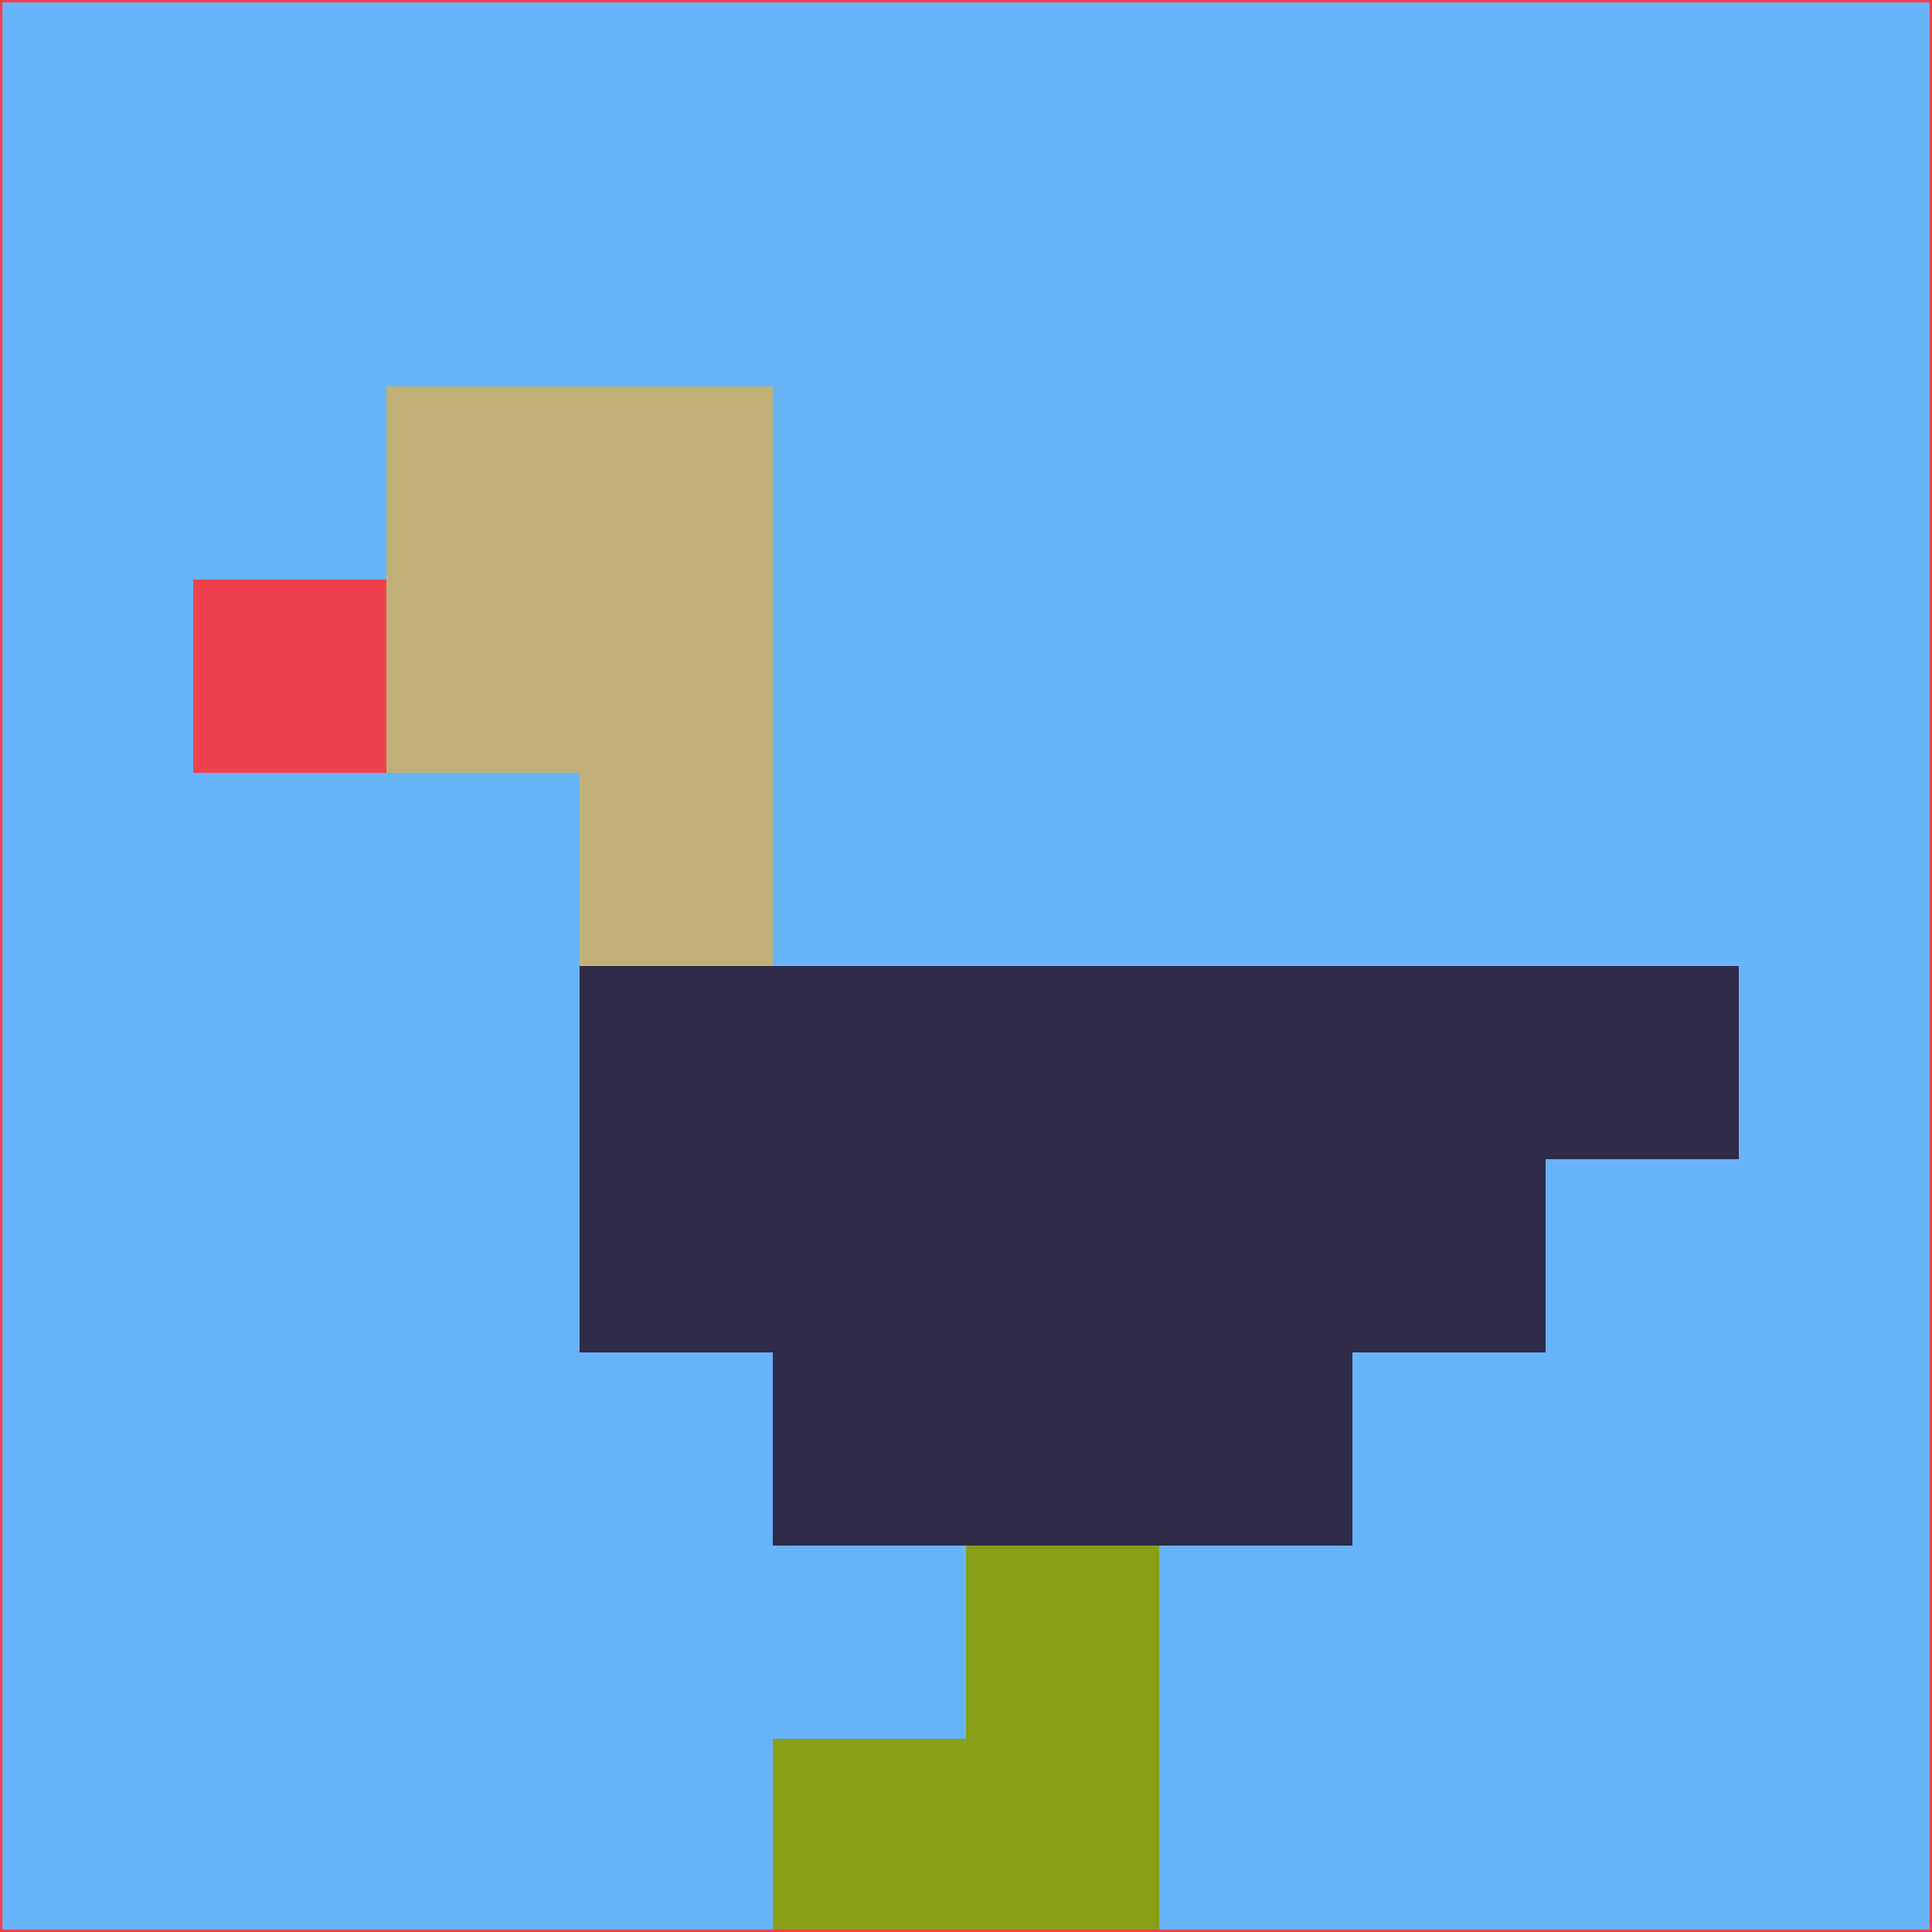 <svg xmlns="http://www.w3.org/2000/svg" version="1.1" width="785" height="785">
  <title>'goose-pfp-694263' by Dmitri Cherniak (Cyberpunk Edition)</title>
  <desc>
    seed=36798
    backgroundColor=#68b4fb
    padding=20
    innerPadding=0
    timeout=500
    dimension=1
    border=false
    Save=function(){return n.handleSave()}
    frame=12

    Rendered at 2024-09-15T22:37:00.384Z
    Generated in 1ms
    Modified for Cyberpunk theme with new color scheme
  </desc>
  <defs/>
  <rect width="100%" height="100%" fill="#68b4fb"/>
  <g>
    <g id="0-0">
      <rect x="0" y="0" height="785" width="785" fill="#68b4fb"/>
      <g>
        <!-- Neon blue -->
        <rect id="0-0-2-2-2-2" x="157" y="157" width="157" height="157" fill="#c0b077"/>
        <rect id="0-0-3-2-1-4" x="235.5" y="157" width="78.5" height="314" fill="#c0b077"/>
        <!-- Electric purple -->
        <rect id="0-0-4-5-5-1" x="314" y="392.5" width="392.5" height="78.5" fill="#2f2b48"/>
        <rect id="0-0-3-5-5-2" x="235.5" y="392.5" width="392.5" height="157" fill="#2f2b48"/>
        <rect id="0-0-4-5-3-3" x="314" y="392.5" width="235.5" height="235.5" fill="#2f2b48"/>
        <!-- Neon pink -->
        <rect id="0-0-1-3-1-1" x="78.5" y="235.5" width="78.5" height="78.5" fill="#ef414d"/>
        <!-- Cyber yellow -->
        <rect id="0-0-5-8-1-2" x="392.5" y="628" width="78.5" height="157" fill="#889f18"/>
        <rect id="0-0-4-9-2-1" x="314" y="706.5" width="157" height="78.5" fill="#889f18"/>
      </g>
      <rect x="0" y="0" stroke="#ef414d" stroke-width="2" height="785" width="785" fill="none"/>
    </g>
  </g>
  <script xmlns=""/>
</svg>